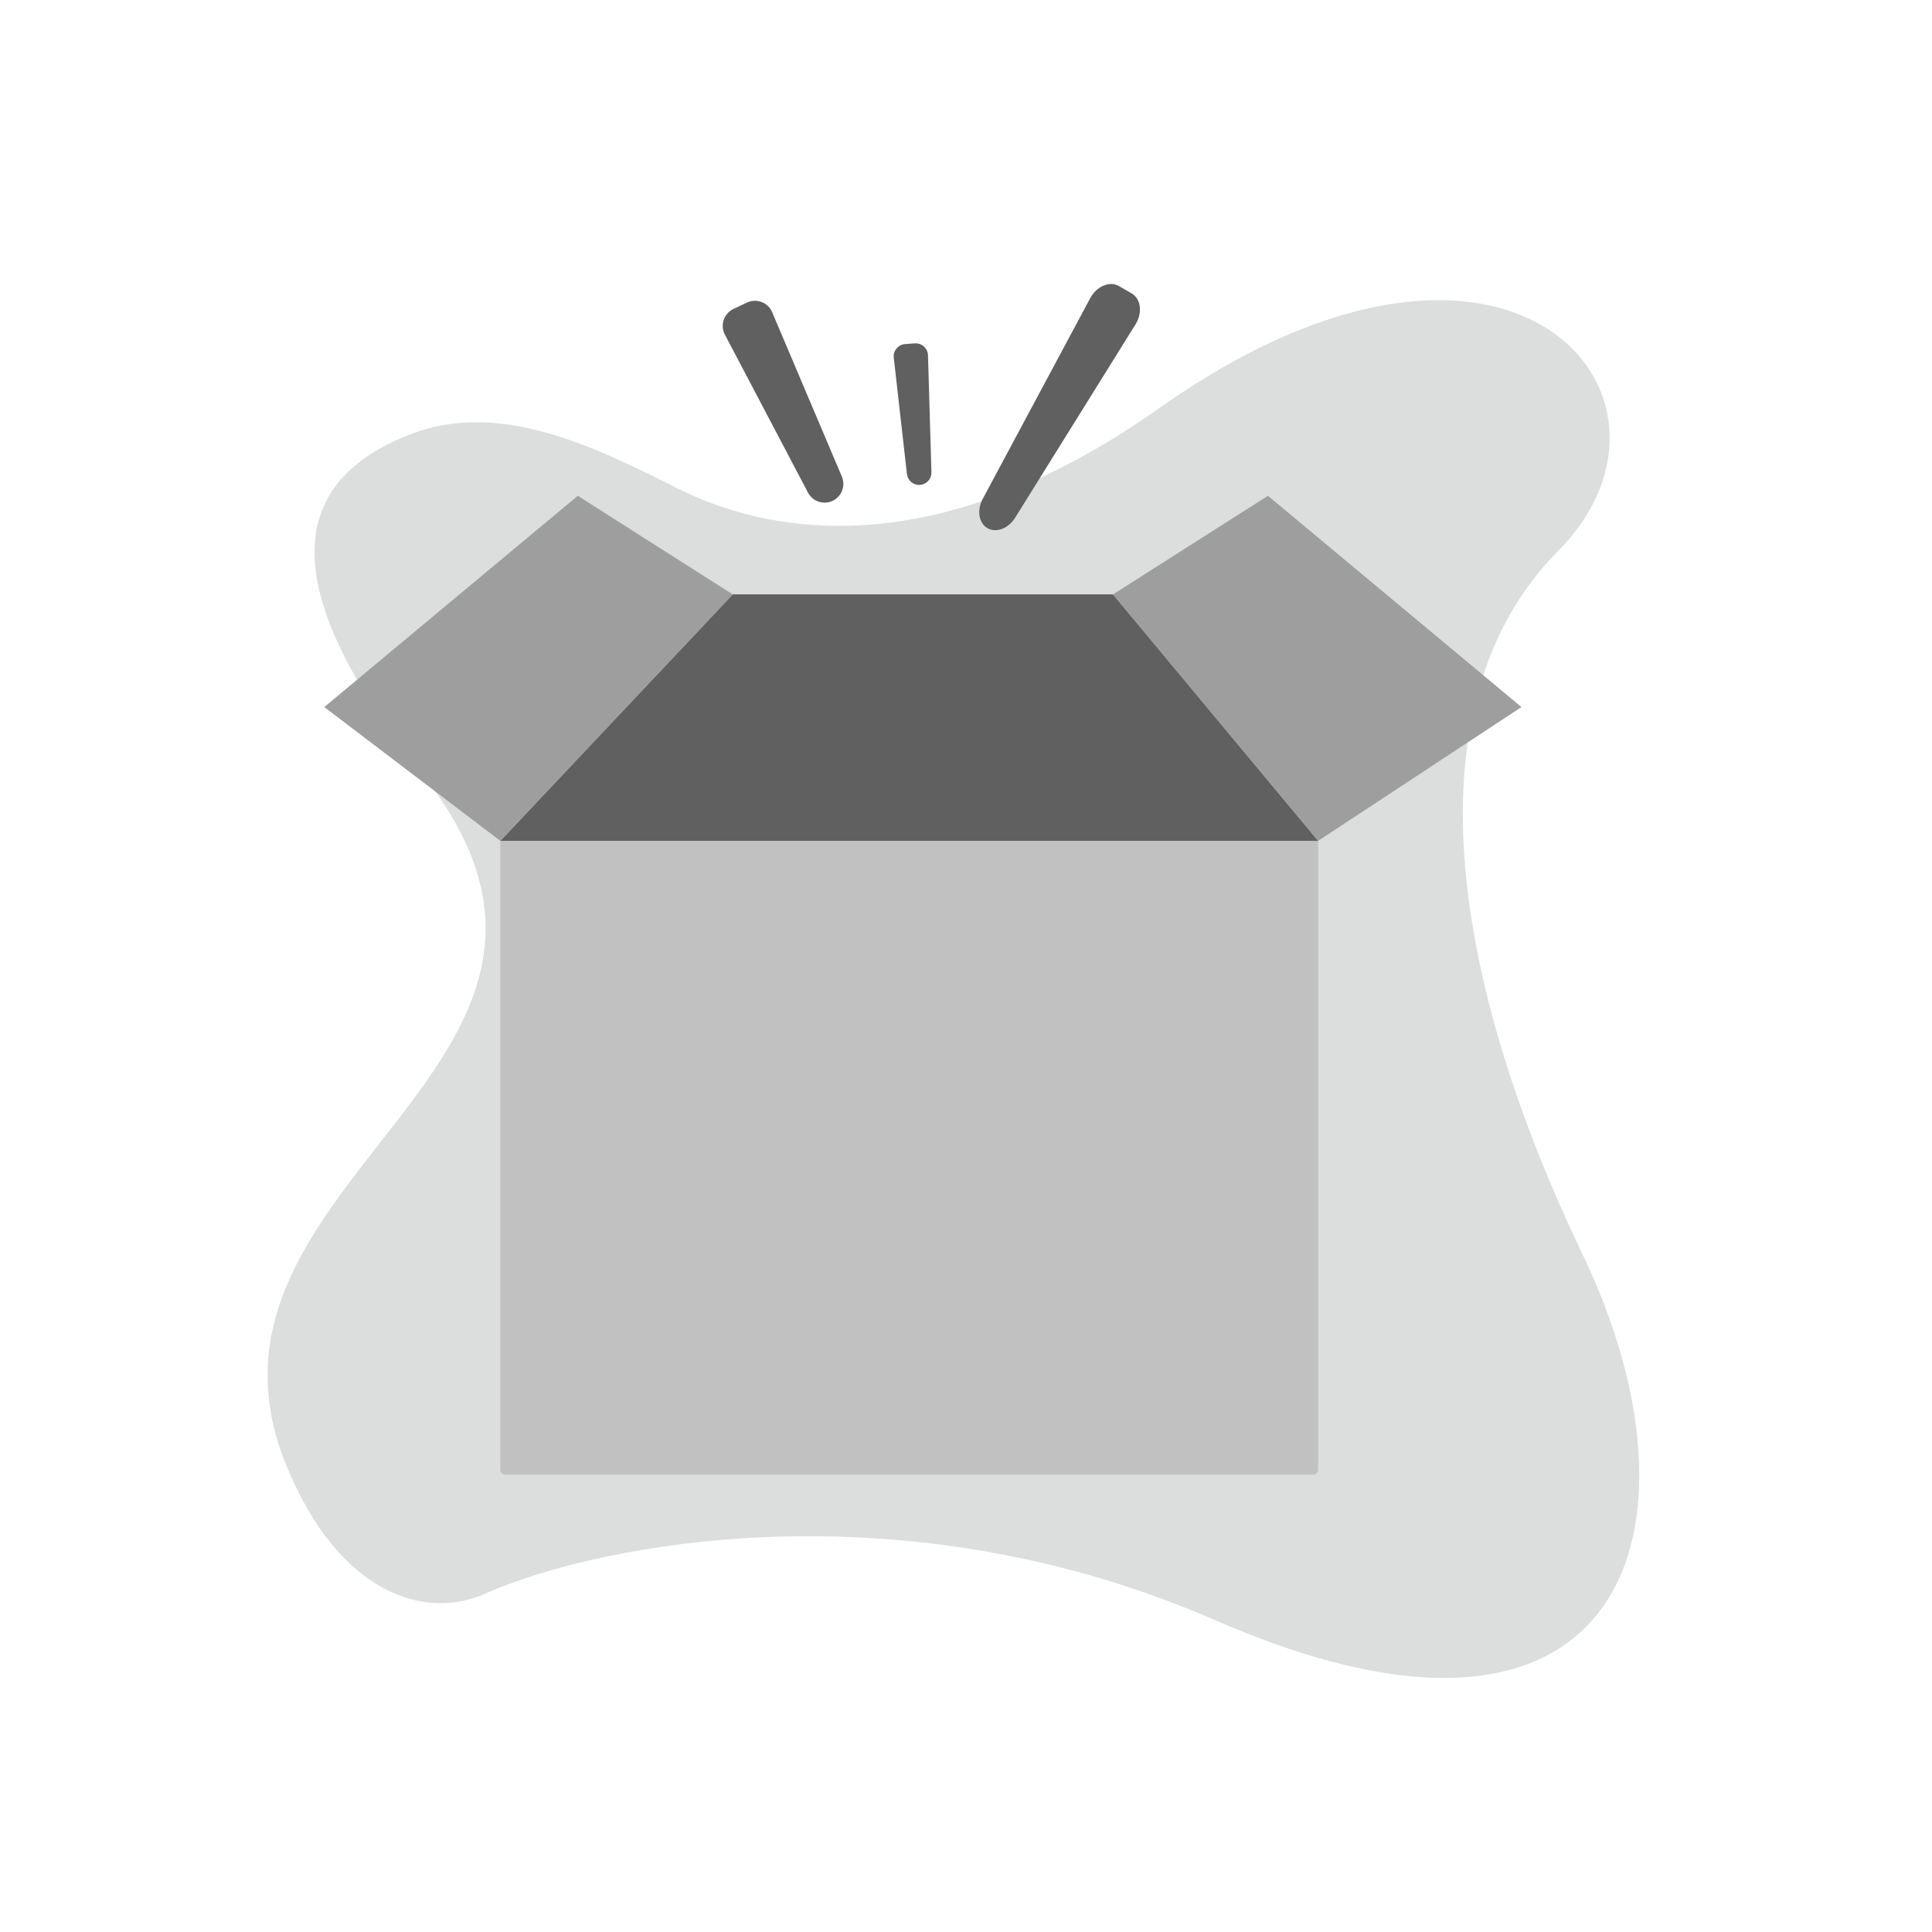 <svg width="280" height="280" viewBox="0 0 280 280" fill="none" xmlns="http://www.w3.org/2000/svg">
<path d="M41.502 212.398C49.118 230.982 61.536 234.851 70.267 230.982C87.152 223.501 131.013 215.142 176.061 234.79C235.724 260.814 248.418 221.552 229.377 181.837C210.335 142.122 203.881 101.96 225.832 79.833C247.783 57.706 219.058 23.091 168.045 59.123C135.079 82.408 110.885 77.223 97.894 70.64C85.649 64.436 72.032 57.951 59.274 63.015C43.793 69.16 37.694 82.482 61.246 112.245C94.623 154.422 24.429 170.74 41.502 212.398Z" fill="#DCDDDD"/>
<path d="M72.512 121.864H191.04V213.02C191.04 213.205 190.966 213.383 190.835 213.514C190.704 213.646 190.526 213.72 190.34 213.72H73.212C73.026 213.72 72.848 213.646 72.717 213.514C72.585 213.383 72.512 213.205 72.512 213.02V121.864Z" fill="#C1C1C2"/>
<path d="M161.305 86.143H106.192L72.512 121.864H191.04L161.305 86.143Z" fill="#606060"/>
<path d="M83.738 71.854L106.192 86.143L72.511 121.864L46.996 102.472L83.738 71.854Z" fill="#9E9E9E"/>
<path d="M183.758 71.854L161.305 86.143L191.04 121.864L220.5 102.472L183.758 71.854Z" fill="#9E9E9E"/>
<path d="M120.671 72.585C121.305 72.284 121.798 71.751 122.047 71.095C122.297 70.44 122.283 69.713 122.009 69.068L111.908 45.25C111.765 44.912 111.555 44.608 111.291 44.353C111.028 44.099 110.715 43.901 110.372 43.771C110.03 43.64 109.665 43.581 109.298 43.595C108.932 43.61 108.573 43.698 108.242 43.855L106.296 44.778C105.965 44.935 105.669 45.157 105.426 45.431C105.183 45.706 104.998 46.026 104.882 46.374C104.766 46.722 104.721 47.089 104.751 47.454C104.781 47.82 104.884 48.175 105.055 48.499L117.102 71.394C117.428 72.015 117.982 72.485 118.647 72.707C119.312 72.929 120.038 72.885 120.671 72.585Z" fill="#606060"/>
<path d="M133.336 70.275C133.794 70.243 134.223 70.034 134.531 69.693C134.839 69.352 135.004 68.905 134.991 68.446L134.492 51.49C134.485 51.249 134.429 51.013 134.328 50.795C134.228 50.577 134.084 50.381 133.906 50.22C133.727 50.059 133.518 49.935 133.291 49.857C133.064 49.779 132.824 49.747 132.584 49.764L131.175 49.865C130.935 49.882 130.702 49.947 130.488 50.057C130.274 50.166 130.085 50.318 129.931 50.503C129.778 50.687 129.663 50.901 129.594 51.131C129.525 51.361 129.504 51.603 129.531 51.842L131.439 68.698C131.49 69.155 131.716 69.574 132.07 69.868C132.424 70.162 132.877 70.308 133.336 70.275V70.275Z" fill="#606060"/>
<path d="M143.11 76.544C144.372 77.273 146.142 76.604 147.125 75.026L164.564 47.019C165.605 45.346 165.359 43.307 164.021 42.533L162.156 41.455C160.818 40.681 158.927 41.485 157.997 43.222L142.423 72.308C141.546 73.946 141.849 75.814 143.11 76.544Z" fill="#606060"/>
</svg>
